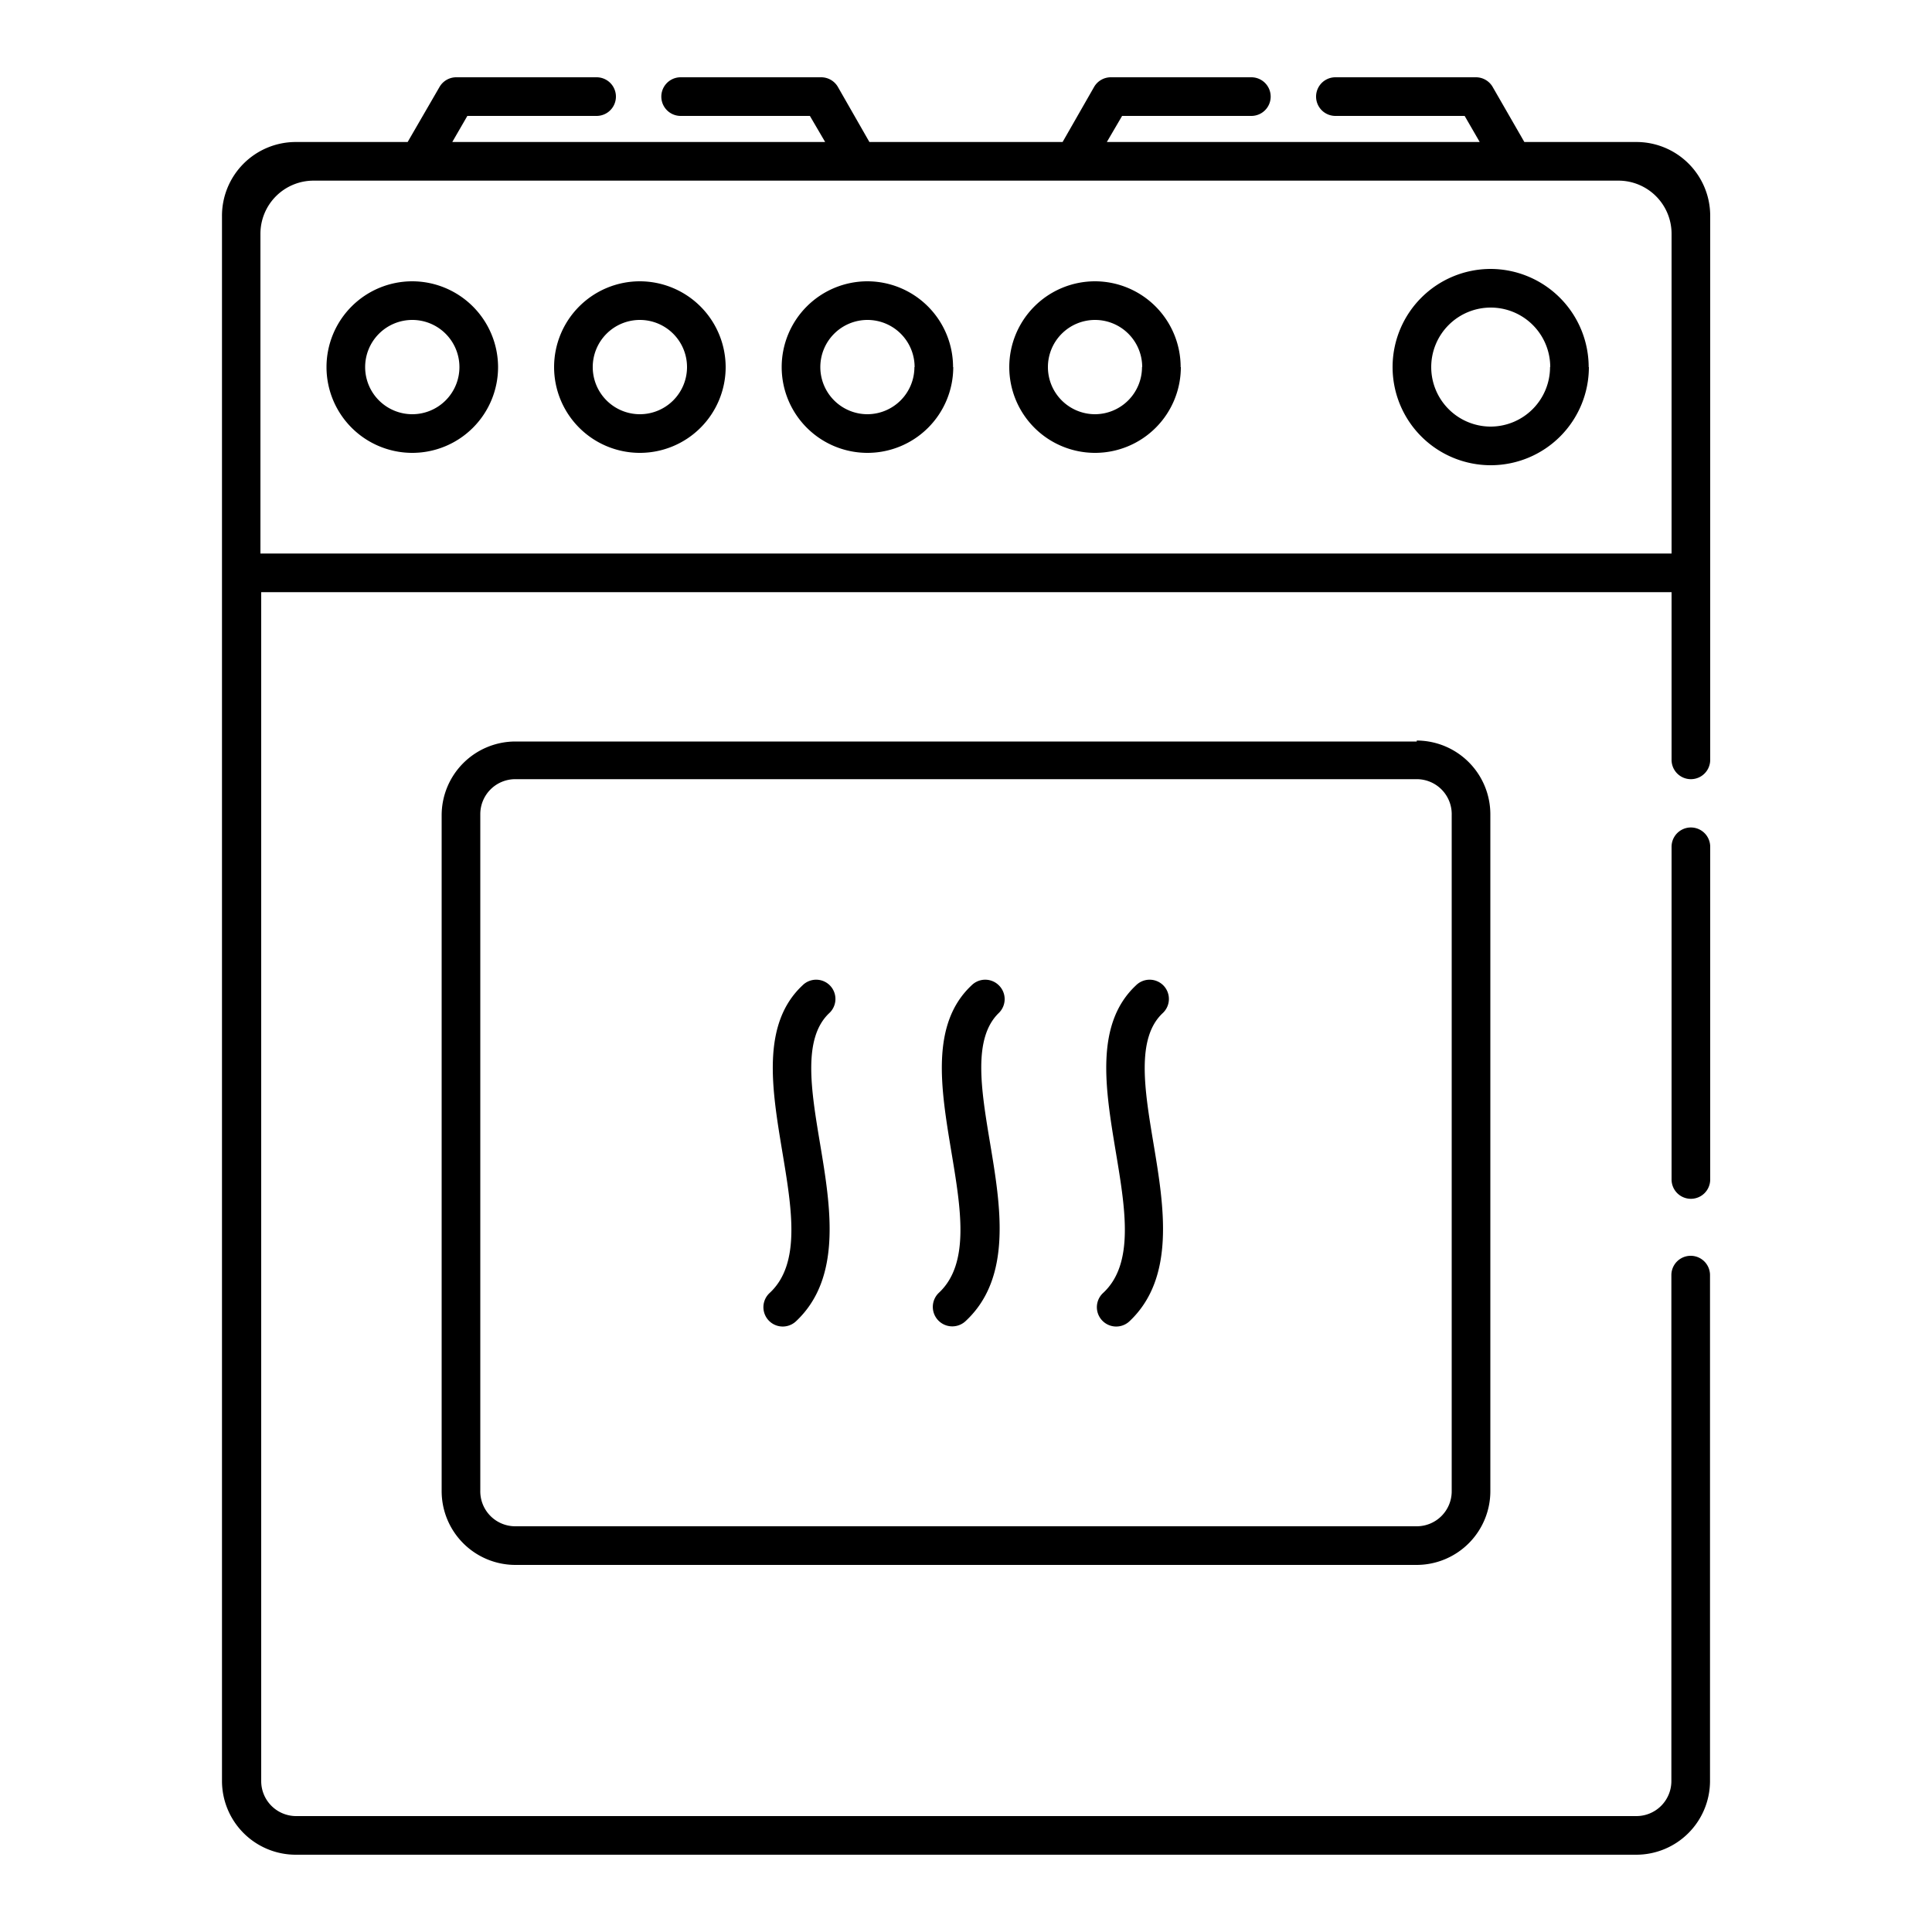 <svg xmlns="http://www.w3.org/2000/svg" data-name="Layer 1" viewBox="0 0 100 100" x="0px" y="0px"><title>cooking-and-kitchen</title><path d="M88.52,43.83V61.05a1,1,0,0,1-2,0V43.83A1,1,0,0,1,88.52,43.83Zm-15.19-5.5a3.82,3.82,0,0,1,3.81,3.81v35A3.82,3.82,0,0,1,73.33,81H26.67a3.82,3.82,0,0,1-3.81-3.81v-35a3.82,3.82,0,0,1,3.81-3.81H73.33Zm0,2H26.67a1.81,1.81,0,0,0-1.81,1.81v35A1.81,1.81,0,0,0,26.67,79H73.33a1.81,1.81,0,0,0,1.81-1.81v-35A1.81,1.81,0,0,0,73.33,40.33ZM42.95,51a1,1,0,0,0-1.41,0c-2.14,2-1.59,5.34-1.06,8.54,0.5,3,1,5.87-.65,7.39a1,1,0,0,0,1.37,1.46c2.4-2.25,1.79-5.93,1.25-9.17-0.47-2.81-.91-5.46.46-6.77A1,1,0,0,0,42.95,51Zm8.75,0a1,1,0,0,0-1.41,0c-2.14,2-1.59,5.34-1.06,8.54,0.5,3,1,5.87-.65,7.39A1,1,0,0,0,50,68.36c2.4-2.25,1.79-5.93,1.25-9.17-0.47-2.81-.91-5.46.46-6.77A1,1,0,0,0,51.7,51Zm8.51,0a1,1,0,0,0-1.41,0c-2.14,2-1.59,5.34-1.06,8.54,0.5,3,1,5.87-.65,7.39a1,1,0,0,0,1.37,1.46c2.39-2.25,1.79-5.93,1.25-9.17-0.47-2.81-.91-5.47.46-6.77A1,1,0,0,0,60.21,51ZM25.78,19a4.44,4.44,0,1,1-4.44-4.44A4.45,4.45,0,0,1,25.78,19Zm-2,0a2.44,2.44,0,1,0-2.44,2.44A2.44,2.44,0,0,0,23.78,19Zm13.78,0a4.44,4.44,0,1,1-4.44-4.44A4.45,4.45,0,0,1,37.56,19Zm-2,0a2.44,2.44,0,1,0-2.44,2.44A2.44,2.44,0,0,0,35.56,19Zm13.78,0a4.44,4.44,0,1,1-4.44-4.44A4.44,4.44,0,0,1,49.33,19Zm-2,0a2.44,2.44,0,1,0-2.44,2.44A2.44,2.44,0,0,0,47.33,19Zm13.78,0a4.44,4.44,0,1,1-4.44-4.44A4.44,4.44,0,0,1,61.11,19Zm-2,0a2.44,2.44,0,1,0-2.44,2.44A2.44,2.44,0,0,0,59.11,19Zm23.12,0a5.08,5.08,0,1,1-5.08-5.08A5.09,5.09,0,0,1,82.23,19Zm-2,0a3.08,3.08,0,1,0-3.08,3.08A3.08,3.08,0,0,0,80.23,19Zm8.28-7.84V39.33a1,1,0,0,1-2,0V30.65h-73V92.19A1.81,1.81,0,0,0,15.3,94H84.7a1.81,1.81,0,0,0,1.81-1.81V66a1,1,0,0,1,2,0V92.19A3.82,3.82,0,0,1,84.7,96H15.3a3.82,3.82,0,0,1-3.81-3.81v-81A3.82,3.82,0,0,1,15.3,7.35h5.8L22.75,4.5A1,1,0,0,1,23.61,4h7.27a1,1,0,0,1,0,2H24.19L23.41,7.35h19.3L41.92,6H35.23a1,1,0,0,1,0-2H42.5a1,1,0,0,1,.87.5L45,7.35H55L56.63,4.5A1,1,0,0,1,57.5,4h7.27a1,1,0,0,1,0,2H58.08L57.29,7.35h19.3L75.81,6H69.12a1,1,0,0,1,0-2h7.27a1,1,0,0,1,.87.5L78.9,7.35h5.8A3.82,3.82,0,0,1,88.52,11.16Zm-2,17.49V12.1a2.75,2.75,0,0,0-2.75-2.75H16.23a2.75,2.75,0,0,0-2.75,2.75V28.65h73Z"/></svg>